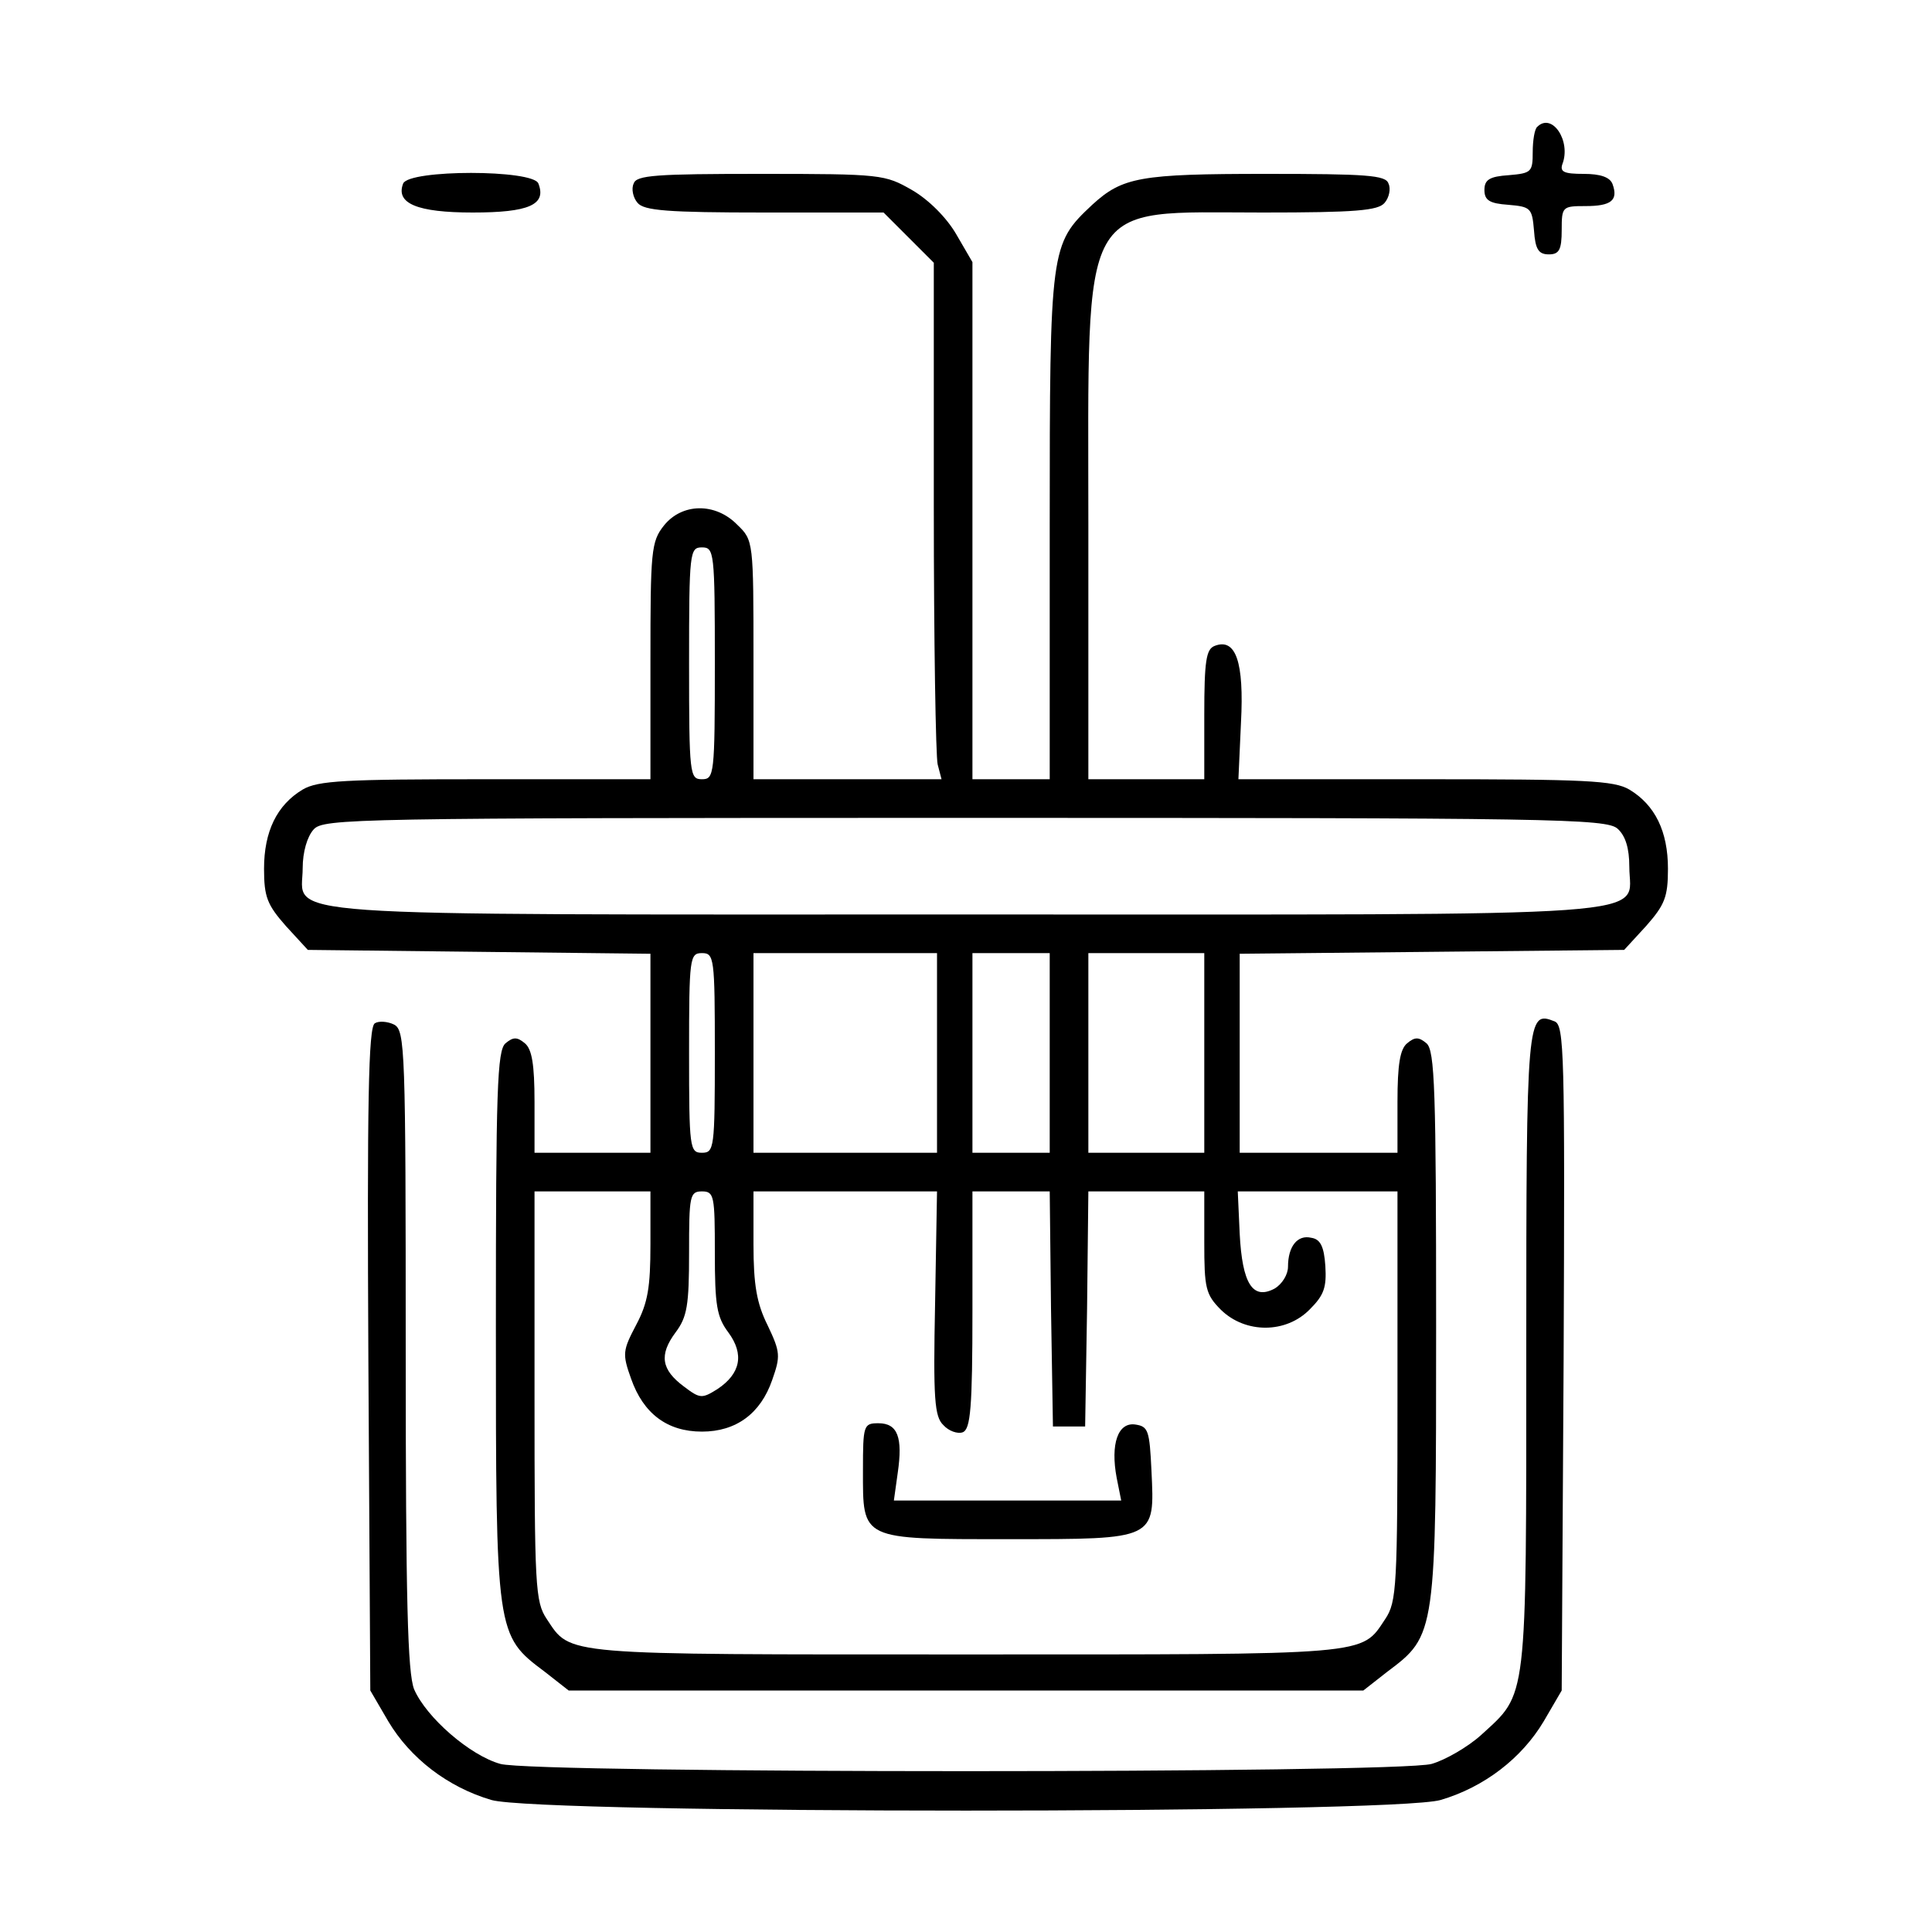 <?xml version="1.0" standalone="no"?>
<!DOCTYPE svg PUBLIC "-//W3C//DTD SVG 20010904//EN"
 "http://www.w3.org/TR/2001/REC-SVG-20010904/DTD/svg10.dtd">
<svg version="1.0" xmlns="http://www.w3.org/2000/svg"
 width="300pt" height="300pt" viewBox="0 0 300 300"
 preserveAspectRatio="xMidYMid meet">
<g transform="translate(0,300) scale(0.1,-0.1)"
fill="#000000" stroke="none">
<path d="M2387 2803 c-4 -3 -7 -21 -7 -39 0 -31 -2 -33 -37 -36 -30 -2 -38 -7
-38 -23 0 -16 8 -21 37 -23 35 -3 37 -5 40 -40 2 -29 7 -37 23 -37 16 0 20 7
20 38 0 36 1 37 37 37 40 0 51 9 42 34 -4 11 -19 16 -45 16 -30 0 -37 3 -33
15 14 36 -16 81 -39 58z"/>
<path d="M626 2715 c-12 -31 22 -45 108 -45 87 0 115 12 102 45 -8 22 -201 22
-210 0z"/>
<path d="M984 2715 c-4 -8 -1 -22 6 -30 10 -12 46 -15 197 -15 l185 0 39 -39
39 -39 0 -378 c0 -209 3 -389 6 -401 l6 -23 -146 0 -146 0 0 185 c0 184 0 186
-25 210 -34 35 -86 34 -114 -1 -20 -25 -21 -40 -21 -210 l0 -184 -256 0 c-219
0 -260 -2 -284 -16 -40 -24 -60 -65 -60 -123 0 -44 5 -56 34 -89 l34 -37 266
-3 266 -3 0 -154 0 -155 -90 0 -90 0 0 79 c0 58 -4 82 -15 91 -12 10 -18 10
-30 0 -13 -11 -15 -72 -15 -439 0 -480 0 -480 76 -537 l37 -29 617 0 617 0 37
29 c76 57 76 57 76 537 0 367 -2 428 -15 439 -12 10 -18 10 -30 0 -11 -9 -15
-33 -15 -91 l0 -79 -122 0 -123 0 0 155 0 154 298 3 299 3 34 37 c29 33 34 45
34 89 0 58 -20 99 -60 123 -24 14 -68 16 -318 16 l-289 0 4 88 c5 94 -8 132
-41 119 -13 -5 -16 -23 -16 -107 l0 -100 -90 0 -90 0 0 394 c0 516 -17 486
271 486 144 0 179 3 189 15 7 8 10 22 6 30 -4 13 -34 15 -190 15 -196 0 -223
-5 -270 -48 -65 -61 -66 -66 -66 -499 l0 -393 -60 0 -60 0 0 402 0 401 -25 43
c-15 26 -43 54 -69 69 -42 24 -47 25 -235 25 -162 0 -193 -2 -197 -15z m126
-745 c0 -173 -1 -180 -20 -180 -19 0 -20 7 -20 180 0 173 1 180 20 180 19 0
20 -7 20 -180z m1402 -257 c12 -11 18 -30 18 -59 0 -80 79 -74 -1030 -74
-1107 0 -1030 -5 -1030 72 0 25 7 49 17 60 15 17 60 18 1011 18 912 0 997 -1
1014 -17z m-1402 -348 c0 -148 -1 -155 -20 -155 -19 0 -20 7 -20 155 0 148 1
155 20 155 19 0 20 -7 20 -155z m345 0 l0 -155 -142 0 -143 0 0 155 0 155 143
0 142 0 0 -155z m175 0 l0 -155 -60 0 -60 0 0 155 0 155 60 0 60 0 0 -155z
m240 0 l0 -155 -90 0 -90 0 0 155 0 155 90 0 90 0 0 -155z m-860 -297 c0 -67
-4 -91 -22 -125 -21 -40 -22 -45 -8 -84 19 -54 56 -82 110 -82 53 0 91 28 109
80 13 37 13 43 -7 85 -17 34 -22 63 -22 126 l0 82 143 0 142 0 -3 -174 c-3
-148 -1 -176 13 -189 8 -9 22 -14 30 -11 12 5 15 37 15 190 l0 184 60 0 60 0
2 -182 3 -183 25 0 25 0 3 183 2 182 90 0 90 0 0 -79 c0 -71 2 -81 26 -105 38
-37 101 -37 138 1 22 22 26 34 24 67 -2 31 -8 42 -22 44 -21 5 -36 -13 -36
-45 0 -12 -9 -27 -21 -34 -34 -18 -50 8 -54 85 l-3 66 124 0 124 0 0 -317 c0
-297 -1 -320 -19 -347 -38 -57 -18 -55 -651 -55 -633 0 -613 -2 -651 55 -18
27 -19 50 -19 347 l0 317 90 0 90 0 0 -82z m100 -13 c0 -82 3 -100 21 -124 25
-34 19 -64 -17 -88 -24 -15 -27 -15 -52 4 -35 26 -39 49 -13 84 18 24 21 42
21 124 0 88 1 95 20 95 19 0 20 -7 20 -95z"/>
<path d="M1340 717 c0 -109 -5 -107 227 -107 229 0 226 -1 221 106 -3 63 -5
69 -25 72 -27 4 -39 -30 -29 -83 l7 -35 -177 0 -176 0 6 43 c8 55 0 77 -30 77
-23 0 -24 -3 -24 -73z"/>
<path d="M582 1411 c-10 -6 -12 -123 -10 -522 l3 -514 28 -48 c34 -57 92 -102
160 -122 75 -22 1399 -22 1474 0 68 20 126 65 160 122 l28 48 3 516 c2 474 1
517 -14 523 -43 17 -44 10 -44 -511 0 -552 2 -531 -70 -597 -21 -19 -56 -39
-77 -45 -53 -15 -1393 -15 -1446 0 -47 13 -115 72 -134 116 -10 26 -13 135
-13 527 0 467 -1 496 -18 505 -10 5 -24 6 -30 2z"/>
</g>
</svg>
